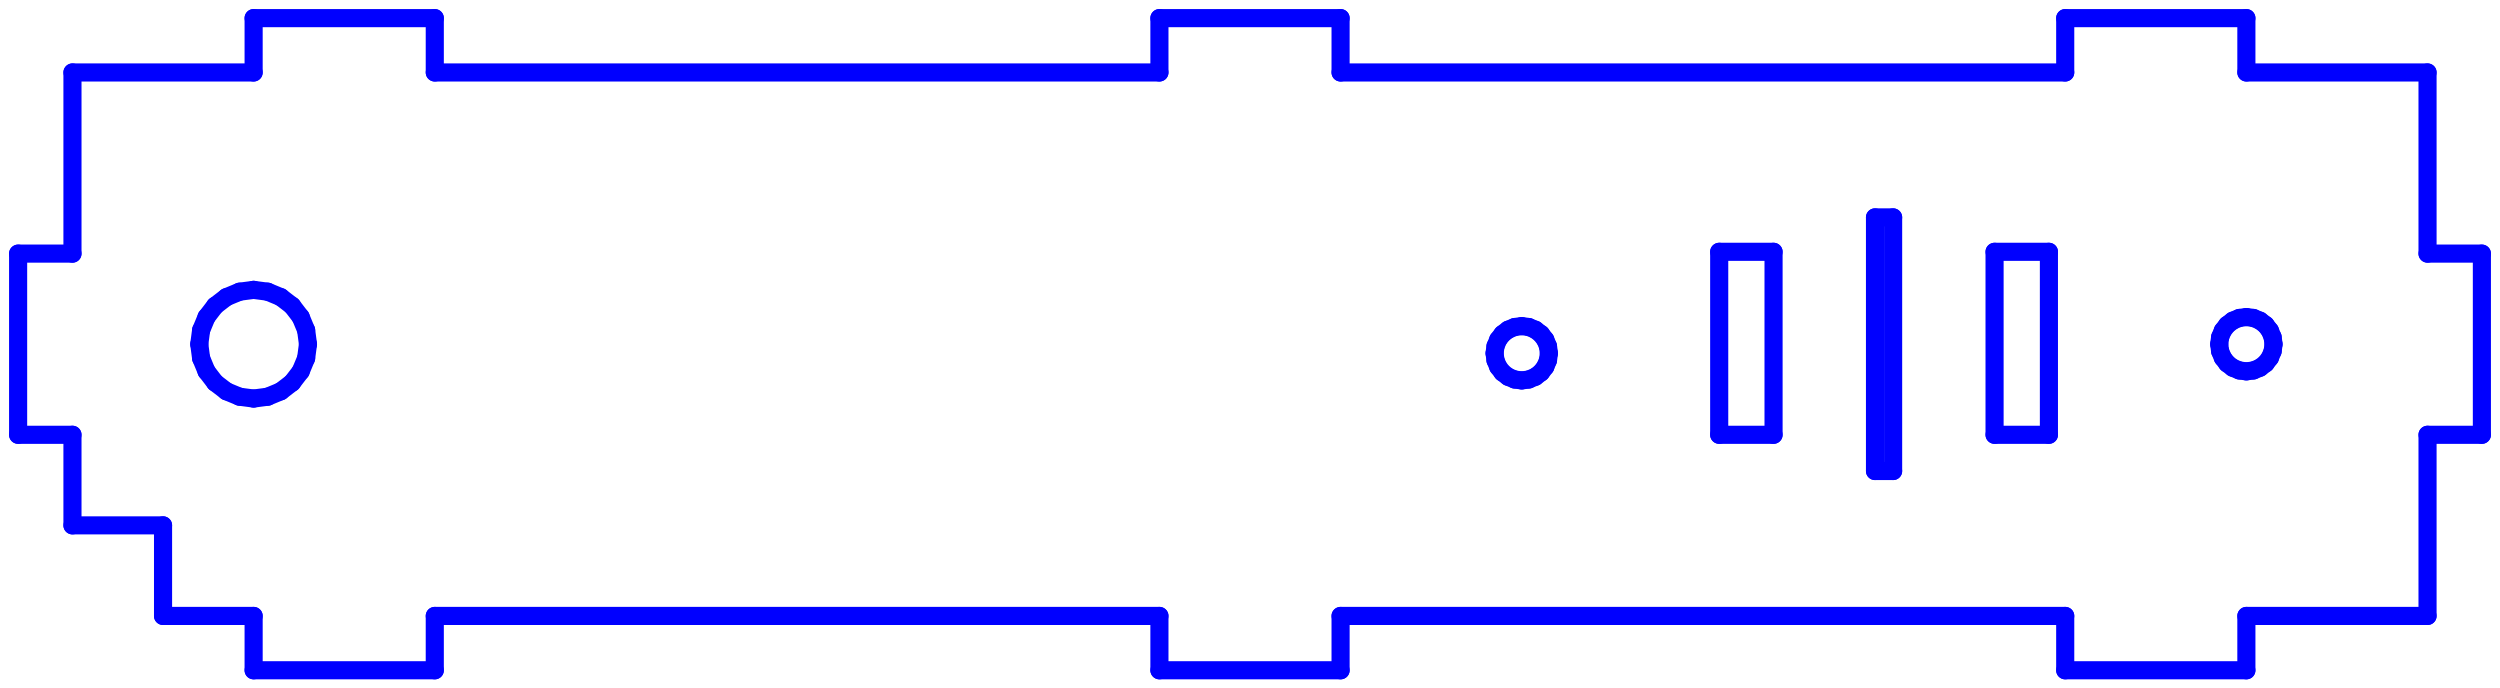 <?xml version="1.0" standalone="no"?>
<!DOCTYPE svg PUBLIC "-//W3C//DTD SVG 1.1//EN" "http://www.w3.org/Graphics/SVG/1.1/DTD/svg11.dtd">
<svg width="138.0mm" height="38mm"
 viewBox="0 0 138.0 38"
 xmlns="http://www.w3.org/2000/svg" version="1.1"
 xmlns:xlink="http://www.w3.org/1999/xlink">
<desc>Output from Flights of Ideas SVG Sketchup Plugin</desc>

  <g id="face0" fill="none" stroke="rgb(0,0,255)" stroke-width="1" stroke-miterlimit="4" stroke-dasharray="none" stroke-linejoin="round" stroke-linecap="round">
    <line x1="4.0" y1="24.0" x2="4.0" y2="29"/>
    <line x1="4.0" y1="29" x2="9" y2="29"/>
    <line x1="9" y1="29" x2="9" y2="34"/>
    <line x1="9" y1="34" x2="14" y2="34"/>
    <line x1="14" y1="34" x2="14" y2="37"/>
    <line x1="14" y1="37" x2="24.0" y2="37"/>
    <line x1="24.0" y1="37" x2="24.0" y2="34"/>
    <line x1="24.0" y1="34" x2="64" y2="34"/>
    <line x1="64" y1="34" x2="64" y2="37"/>
    <line x1="64" y1="37" x2="74.0" y2="37"/>
    <line x1="74.0" y1="37" x2="74.0" y2="34"/>
    <line x1="74.0" y1="34" x2="114.0" y2="34"/>
    <line x1="114.0" y1="34" x2="114.0" y2="37"/>
    <line x1="114.0" y1="37" x2="124.0" y2="37"/>
    <line x1="124.0" y1="37" x2="124.0" y2="34"/>
    <line x1="124.0" y1="34" x2="134.0" y2="34"/>
    <line x1="134.0" y1="34" x2="134.0" y2="24.0"/>
    <line x1="134.0" y1="24.0" x2="137.0" y2="24.0"/>
    <line x1="137.0" y1="24.0" x2="137.0" y2="14"/>
    <line x1="137.0" y1="14" x2="134.0" y2="14"/>
    <line x1="134.0" y1="14" x2="134.0" y2="4"/>
    <line x1="134.0" y1="4" x2="124.0" y2="4"/>
    <line x1="124.0" y1="4" x2="124.0" y2="1.0"/>
    <line x1="124.0" y1="1.0" x2="114.0" y2="1"/>
    <line x1="114.0" y1="1" x2="114.0" y2="4"/>
    <line x1="114.0" y1="4" x2="74.0" y2="4"/>
    <line x1="74.0" y1="4" x2="74.0" y2="1"/>
    <line x1="74.0" y1="1" x2="64" y2="1.0"/>
    <line x1="64" y1="1.0" x2="64" y2="4"/>
    <line x1="64" y1="4" x2="24.0" y2="4"/>
    <line x1="24.0" y1="4" x2="24.0" y2="1"/>
    <line x1="24.0" y1="1" x2="14" y2="1"/>
    <line x1="14" y1="1" x2="14" y2="4"/>
    <line x1="14" y1="4" x2="4.0" y2="4"/>
    <line x1="4.0" y1="4" x2="4.0" y2="14"/>
    <line x1="4.0" y1="14" x2="1.0" y2="14"/>
    <line x1="1.0" y1="14" x2="1.0" y2="24.0"/>
    <line x1="1.0" y1="24.0" x2="4.0" y2="24.0"/>
    <line x1="104.5" y1="26" x2="103.5" y2="26"/>
    <line x1="103.5" y1="26" x2="103.5" y2="12"/>
    <line x1="103.5" y1="12" x2="104.5" y2="12.0"/>
    <line x1="104.5" y1="12.0" x2="104.5" y2="26"/>
    <line x1="113.1" y1="24.0" x2="110.1" y2="24.0"/>
    <line x1="110.1" y1="24.0" x2="110.1" y2="13.9"/>
    <line x1="110.1" y1="13.9" x2="113.1" y2="13.9"/>
    <line x1="113.1" y1="13.9" x2="113.1" y2="24.0"/>
    <line x1="94.9" y1="24.0" x2="94.9" y2="13.9"/>
    <line x1="94.9" y1="13.9" x2="97.9" y2="13.9"/>
    <line x1="97.9" y1="13.9" x2="97.9" y2="24.0"/>
    <line x1="97.9" y1="24.0" x2="94.9" y2="24.0"/>
    <line x1="125.299" y1="18.25" x2="125.449" y2="18.612"/>
    <line x1="125.449" y1="18.612" x2="125.5" y2="19"/>
    <line x1="125.5" y1="19" x2="125.449" y2="19.388"/>
    <line x1="125.449" y1="19.388" x2="125.299" y2="19.75"/>
    <line x1="125.299" y1="19.75" x2="125.061" y2="20.061"/>
    <line x1="125.061" y1="20.061" x2="124.75" y2="20.299"/>
    <line x1="124.75" y1="20.299" x2="124.388" y2="20.449"/>
    <line x1="124.388" y1="20.449" x2="124.0" y2="20.5"/>
    <line x1="124.0" y1="20.5" x2="123.612" y2="20.449"/>
    <line x1="123.612" y1="20.449" x2="123.25" y2="20.299"/>
    <line x1="123.25" y1="20.299" x2="122.939" y2="20.061"/>
    <line x1="122.939" y1="20.061" x2="122.701" y2="19.75"/>
    <line x1="122.701" y1="19.75" x2="122.551" y2="19.388"/>
    <line x1="122.551" y1="19.388" x2="122.5" y2="19.0"/>
    <line x1="122.5" y1="19.0" x2="122.551" y2="18.612"/>
    <line x1="122.551" y1="18.612" x2="122.701" y2="18.25"/>
    <line x1="122.701" y1="18.25" x2="122.939" y2="17.939"/>
    <line x1="122.939" y1="17.939" x2="123.25" y2="17.701"/>
    <line x1="123.25" y1="17.701" x2="123.612" y2="17.551"/>
    <line x1="123.612" y1="17.551" x2="124.0" y2="17.5"/>
    <line x1="124.0" y1="17.5" x2="124.388" y2="17.551"/>
    <line x1="124.388" y1="17.551" x2="124.75" y2="17.701"/>
    <line x1="124.75" y1="17.701" x2="125.061" y2="17.939"/>
    <line x1="125.061" y1="17.939" x2="125.299" y2="18.25"/>
    <line x1="82.5" y1="19.5" x2="82.551" y2="19.112"/>
    <line x1="82.551" y1="19.112" x2="82.701" y2="18.75"/>
    <line x1="82.701" y1="18.75" x2="82.939" y2="18.439"/>
    <line x1="82.939" y1="18.439" x2="83.25" y2="18.201"/>
    <line x1="83.25" y1="18.201" x2="83.612" y2="18.051"/>
    <line x1="83.612" y1="18.051" x2="84.0" y2="18.0"/>
    <line x1="84.0" y1="18.0" x2="84.388" y2="18.051"/>
    <line x1="84.388" y1="18.051" x2="84.75" y2="18.201"/>
    <line x1="84.75" y1="18.201" x2="85.061" y2="18.439"/>
    <line x1="85.061" y1="18.439" x2="85.299" y2="18.75"/>
    <line x1="85.299" y1="18.75" x2="85.449" y2="19.112"/>
    <line x1="85.449" y1="19.112" x2="85.5" y2="19.5"/>
    <line x1="85.5" y1="19.5" x2="85.449" y2="19.888"/>
    <line x1="85.449" y1="19.888" x2="85.299" y2="20.25"/>
    <line x1="85.299" y1="20.25" x2="85.061" y2="20.561"/>
    <line x1="85.061" y1="20.561" x2="84.75" y2="20.799"/>
    <line x1="84.75" y1="20.799" x2="84.388" y2="20.949"/>
    <line x1="84.388" y1="20.949" x2="84.0" y2="21"/>
    <line x1="84.0" y1="21" x2="83.612" y2="20.949"/>
    <line x1="83.612" y1="20.949" x2="83.25" y2="20.799"/>
    <line x1="83.25" y1="20.799" x2="82.939" y2="20.561"/>
    <line x1="82.939" y1="20.561" x2="82.701" y2="20.25"/>
    <line x1="82.701" y1="20.25" x2="82.551" y2="19.888"/>
    <line x1="82.551" y1="19.888" x2="82.5" y2="19.5"/>
    <line x1="16.598" y1="20.5" x2="16.121" y2="21.121"/>
    <line x1="16.121" y1="21.121" x2="15.5" y2="21.598"/>
    <line x1="15.5" y1="21.598" x2="14.776" y2="21.898"/>
    <line x1="14.776" y1="21.898" x2="14" y2="22"/>
    <line x1="14" y1="22" x2="13.224" y2="21.898"/>
    <line x1="13.224" y1="21.898" x2="12.5" y2="21.598"/>
    <line x1="12.5" y1="21.598" x2="11.879" y2="21.121"/>
    <line x1="11.879" y1="21.121" x2="11.402" y2="20.5"/>
    <line x1="11.402" y1="20.5" x2="11.102" y2="19.776"/>
    <line x1="11.102" y1="19.776" x2="11.0" y2="19"/>
    <line x1="11.0" y1="19" x2="11.102" y2="18.224"/>
    <line x1="11.102" y1="18.224" x2="11.402" y2="17.5"/>
    <line x1="11.402" y1="17.5" x2="11.879" y2="16.879"/>
    <line x1="11.879" y1="16.879" x2="12.5" y2="16.402"/>
    <line x1="12.5" y1="16.402" x2="13.224" y2="16.102"/>
    <line x1="13.224" y1="16.102" x2="14" y2="16.0"/>
    <line x1="14" y1="16.0" x2="14.776" y2="16.102"/>
    <line x1="14.776" y1="16.102" x2="15.5" y2="16.402"/>
    <line x1="15.5" y1="16.402" x2="16.121" y2="16.879"/>
    <line x1="16.121" y1="16.879" x2="16.598" y2="17.5"/>
    <line x1="16.598" y1="17.5" x2="16.898" y2="18.224"/>
    <line x1="16.898" y1="18.224" x2="17" y2="19"/>
    <line x1="17" y1="19" x2="16.898" y2="19.776"/>
    <line x1="16.898" y1="19.776" x2="16.598" y2="20.5"/>
  </g>
</svg>
